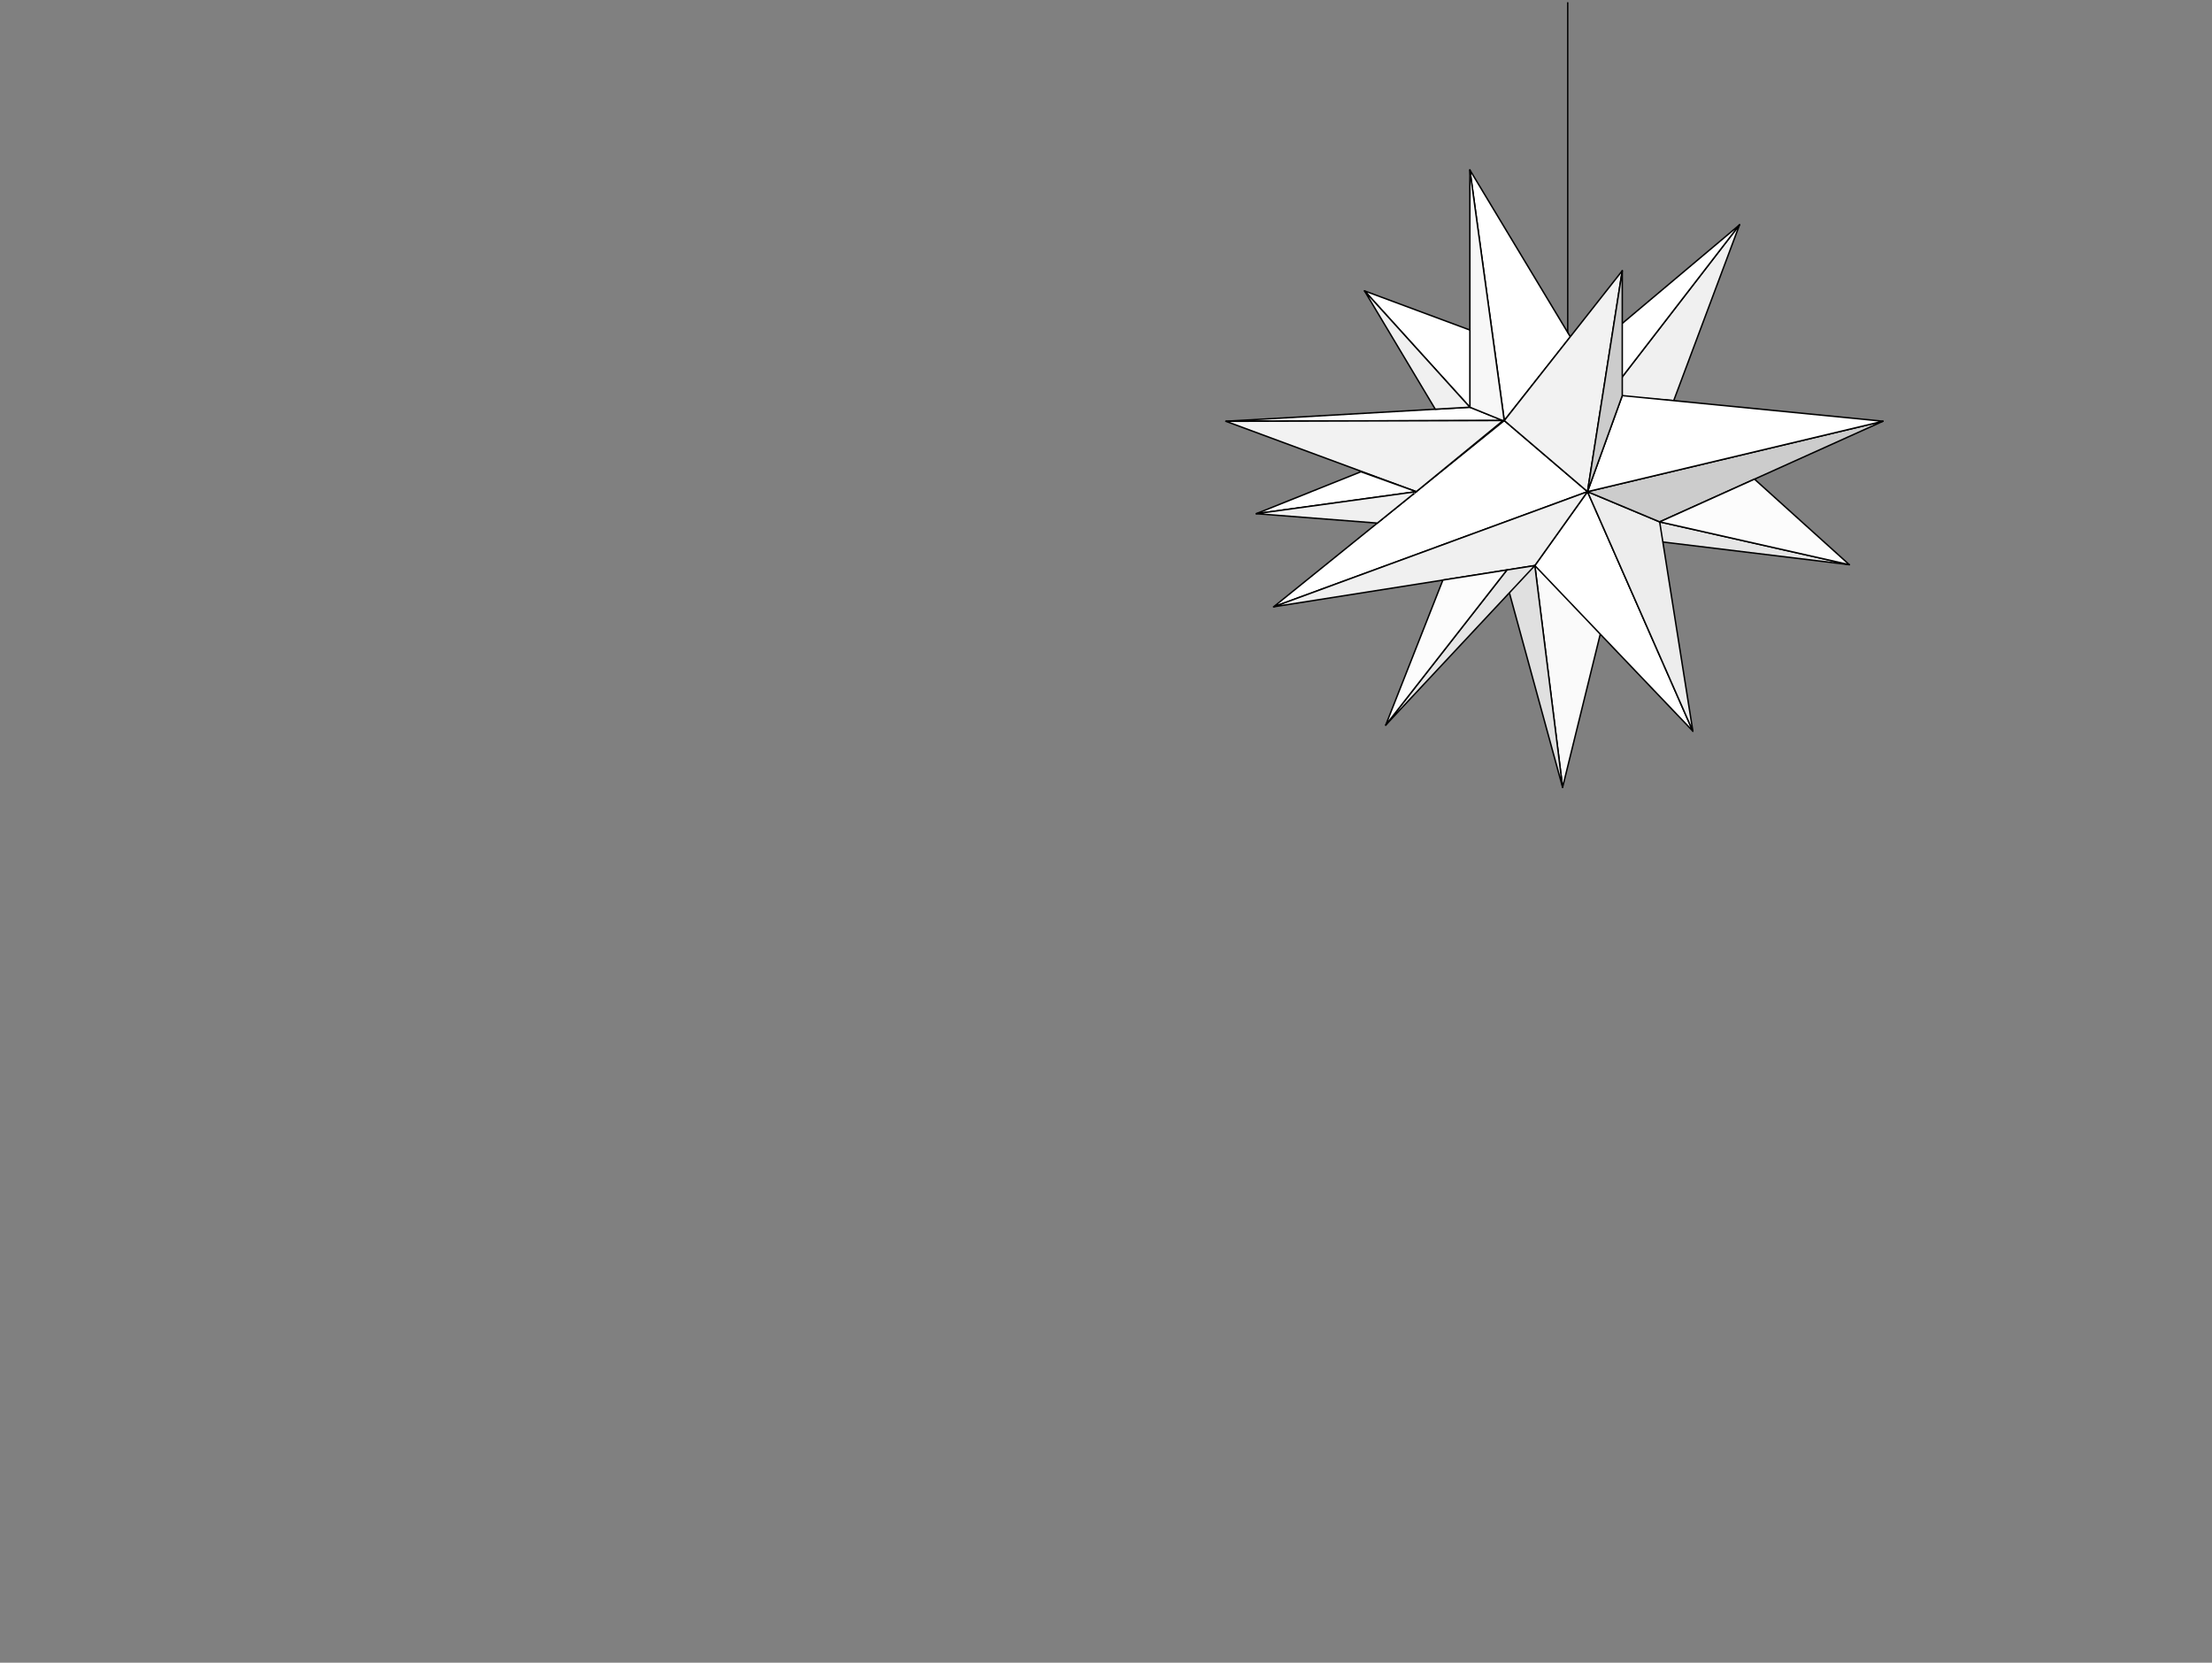 <?xml version="1.0" encoding="UTF-8" standalone="no"?><!DOCTYPE svg PUBLIC "-//W3C//DTD SVG 1.1//EN" "http://www.w3.org/Graphics/SVG/1.1/DTD/svg11.dtd"><svg width="100%" height="100%" viewBox="0 0 798 600" version="1.1" xmlns="http://www.w3.org/2000/svg" xmlns:xlink="http://www.w3.org/1999/xlink" xml:space="preserve" style="fill-rule:evenodd;clip-rule:evenodd;stroke-linecap:round;stroke-linejoin:round;stroke-miterlimit:1.5;"><rect x="0" y="0" width="798" height="600" fill="#808080" stroke="none"/><g id="Spike"><g><path d="M598.739,188.32l68.412,15.448l-68.412,-8.329l0,-7.119Z" style="fill:#e6e6e6;stroke:#000;stroke-width:0.52px;"/><path d="M553.706,204.084l32.402,-11.018l-22.389,91.039l-10.013,-80.021Z" style="fill:#fafafa;stroke:#000;stroke-width:0.52px;"/><path d="M553.706,204.084l19.005,-26.667l38.001,86.414l-57.006,-59.747Z" style="fill:#fff;stroke:#000;stroke-width:0.52px;"/><path d="M572.711,177.417l26.028,10.903l11.973,75.511l-38.001,-86.414Z" style="fill:#ededed;stroke:#000;stroke-width:0.52px;"/><path d="M598.739,188.32l-26.028,-10.903l106.584,-25.414l-80.556,36.317Z" style="fill:#ccc;stroke:#000;stroke-width:0.52px;"/><path d="M542.692,151.766l30.019,25.651l-113.223,41.543l83.204,-67.194Z" style="fill:#fff;stroke:#000;stroke-width:0.52px;"/><path d="M580.042,142.75l47.523,-61.638l-23.762,63.463l-23.761,-1.825Z" style="fill:#f0f0f0;stroke:#000;stroke-width:0.52px;"/><path d="M542.692,151.737l-12.418,-90.407l36.242,60.212l-23.824,30.195Z" style="fill:#fff;stroke:#000;stroke-width:0.52px;"/><path d="M442.266,152.003l88.008,-5.059l11.998,4.793l-100.006,0.266Z" style="fill:#fff;stroke:#000;stroke-width:0.52px;"/><path d="M667.151,203.768l-34.206,-30.869l-34.206,15.421l68.412,15.448Z" style="fill:#fcfcfc;stroke:#000;stroke-width:0.52px;"/><path d="M679.295,152.003l-106.584,25.414l12.536,-34.667l94.048,9.253" style="fill:#fff;stroke:#000;stroke-width:0.52px;"/><path d="M572.711,177.417l-113.223,41.543l94.218,-14.876l19.005,-26.667Z" style="fill:#f0f0f0;stroke:#000;stroke-width:0.52px;"/><path d="M543.631,210.651l20.088,73.454l-10.013,-80.021l-10.075,6.567Z" style="fill:#e0e0e0;stroke:#000;stroke-width:0.52px;"/><path d="M543.631,205.674l-43.717,55.973l53.792,-57.563l-10.075,1.59Z" style="fill:#e6e6e6;stroke:#000;stroke-width:0.52px;"/><path d="M499.914,261.647l20.615,-52.325l23.102,-3.648l-43.717,55.973Z" style="fill:#fcfcfc;stroke:#000;stroke-width:0.52px;"/><path d="M530.274,61.33l12.418,90.673l-12.418,-5.059l0,-85.614Z" style="fill:#f7f7f7;stroke:#000;stroke-width:0.52px;"/><path d="M530.274,146.944l-38.005,-41.972l38.005,14.118l0,27.854Z" style="fill:#fff;stroke:#000;stroke-width:0.52px;"/><path d="M627.565,81.112l-47.523,61.638l0,-21.666l47.523,-39.972Z" style="fill:#fff;stroke:#000;stroke-width:0.52px;"/><path d="M442.266,152.032l68.663,25.385l31.343,-25.68l-100.006,0.295Z" style="fill:#f2f2f2;stroke:#000;stroke-width:0.52px;"/><path d="M490.968,170.232l-37.77,15.131l57.731,-7.946l-19.961,-7.185Z" style="fill:#fff;stroke:#000;stroke-width:0.52px;"/><path d="M453.198,185.363l43.687,3.396l14.044,-11.342l-57.731,7.946Z" style="fill:#f0f0f0;stroke:#000;stroke-width:0.52px;"/><path d="M585.247,97.684l-42.555,54.082l30.019,25.651l12.536,-79.733Z" style="fill:#f2f2f2;stroke:#000;stroke-width:0.52px;"/><path d="M572.711,177.417l12.536,-34.667l0,-45.066l-12.536,79.733Z" style="fill:#ccc;stroke:#000;stroke-width:0.52px;"/><path d="M492.269,104.972l25.524,42.689l12.481,-0.717l-38.005,-41.972Z" style="fill:#f0f0f0;stroke:#000;stroke-width:0.52px;"/><path d="M565.575,119.978l0,-118.978" style="fill:none;stroke:#000;stroke-width:0.5px;"/></g></g></svg>